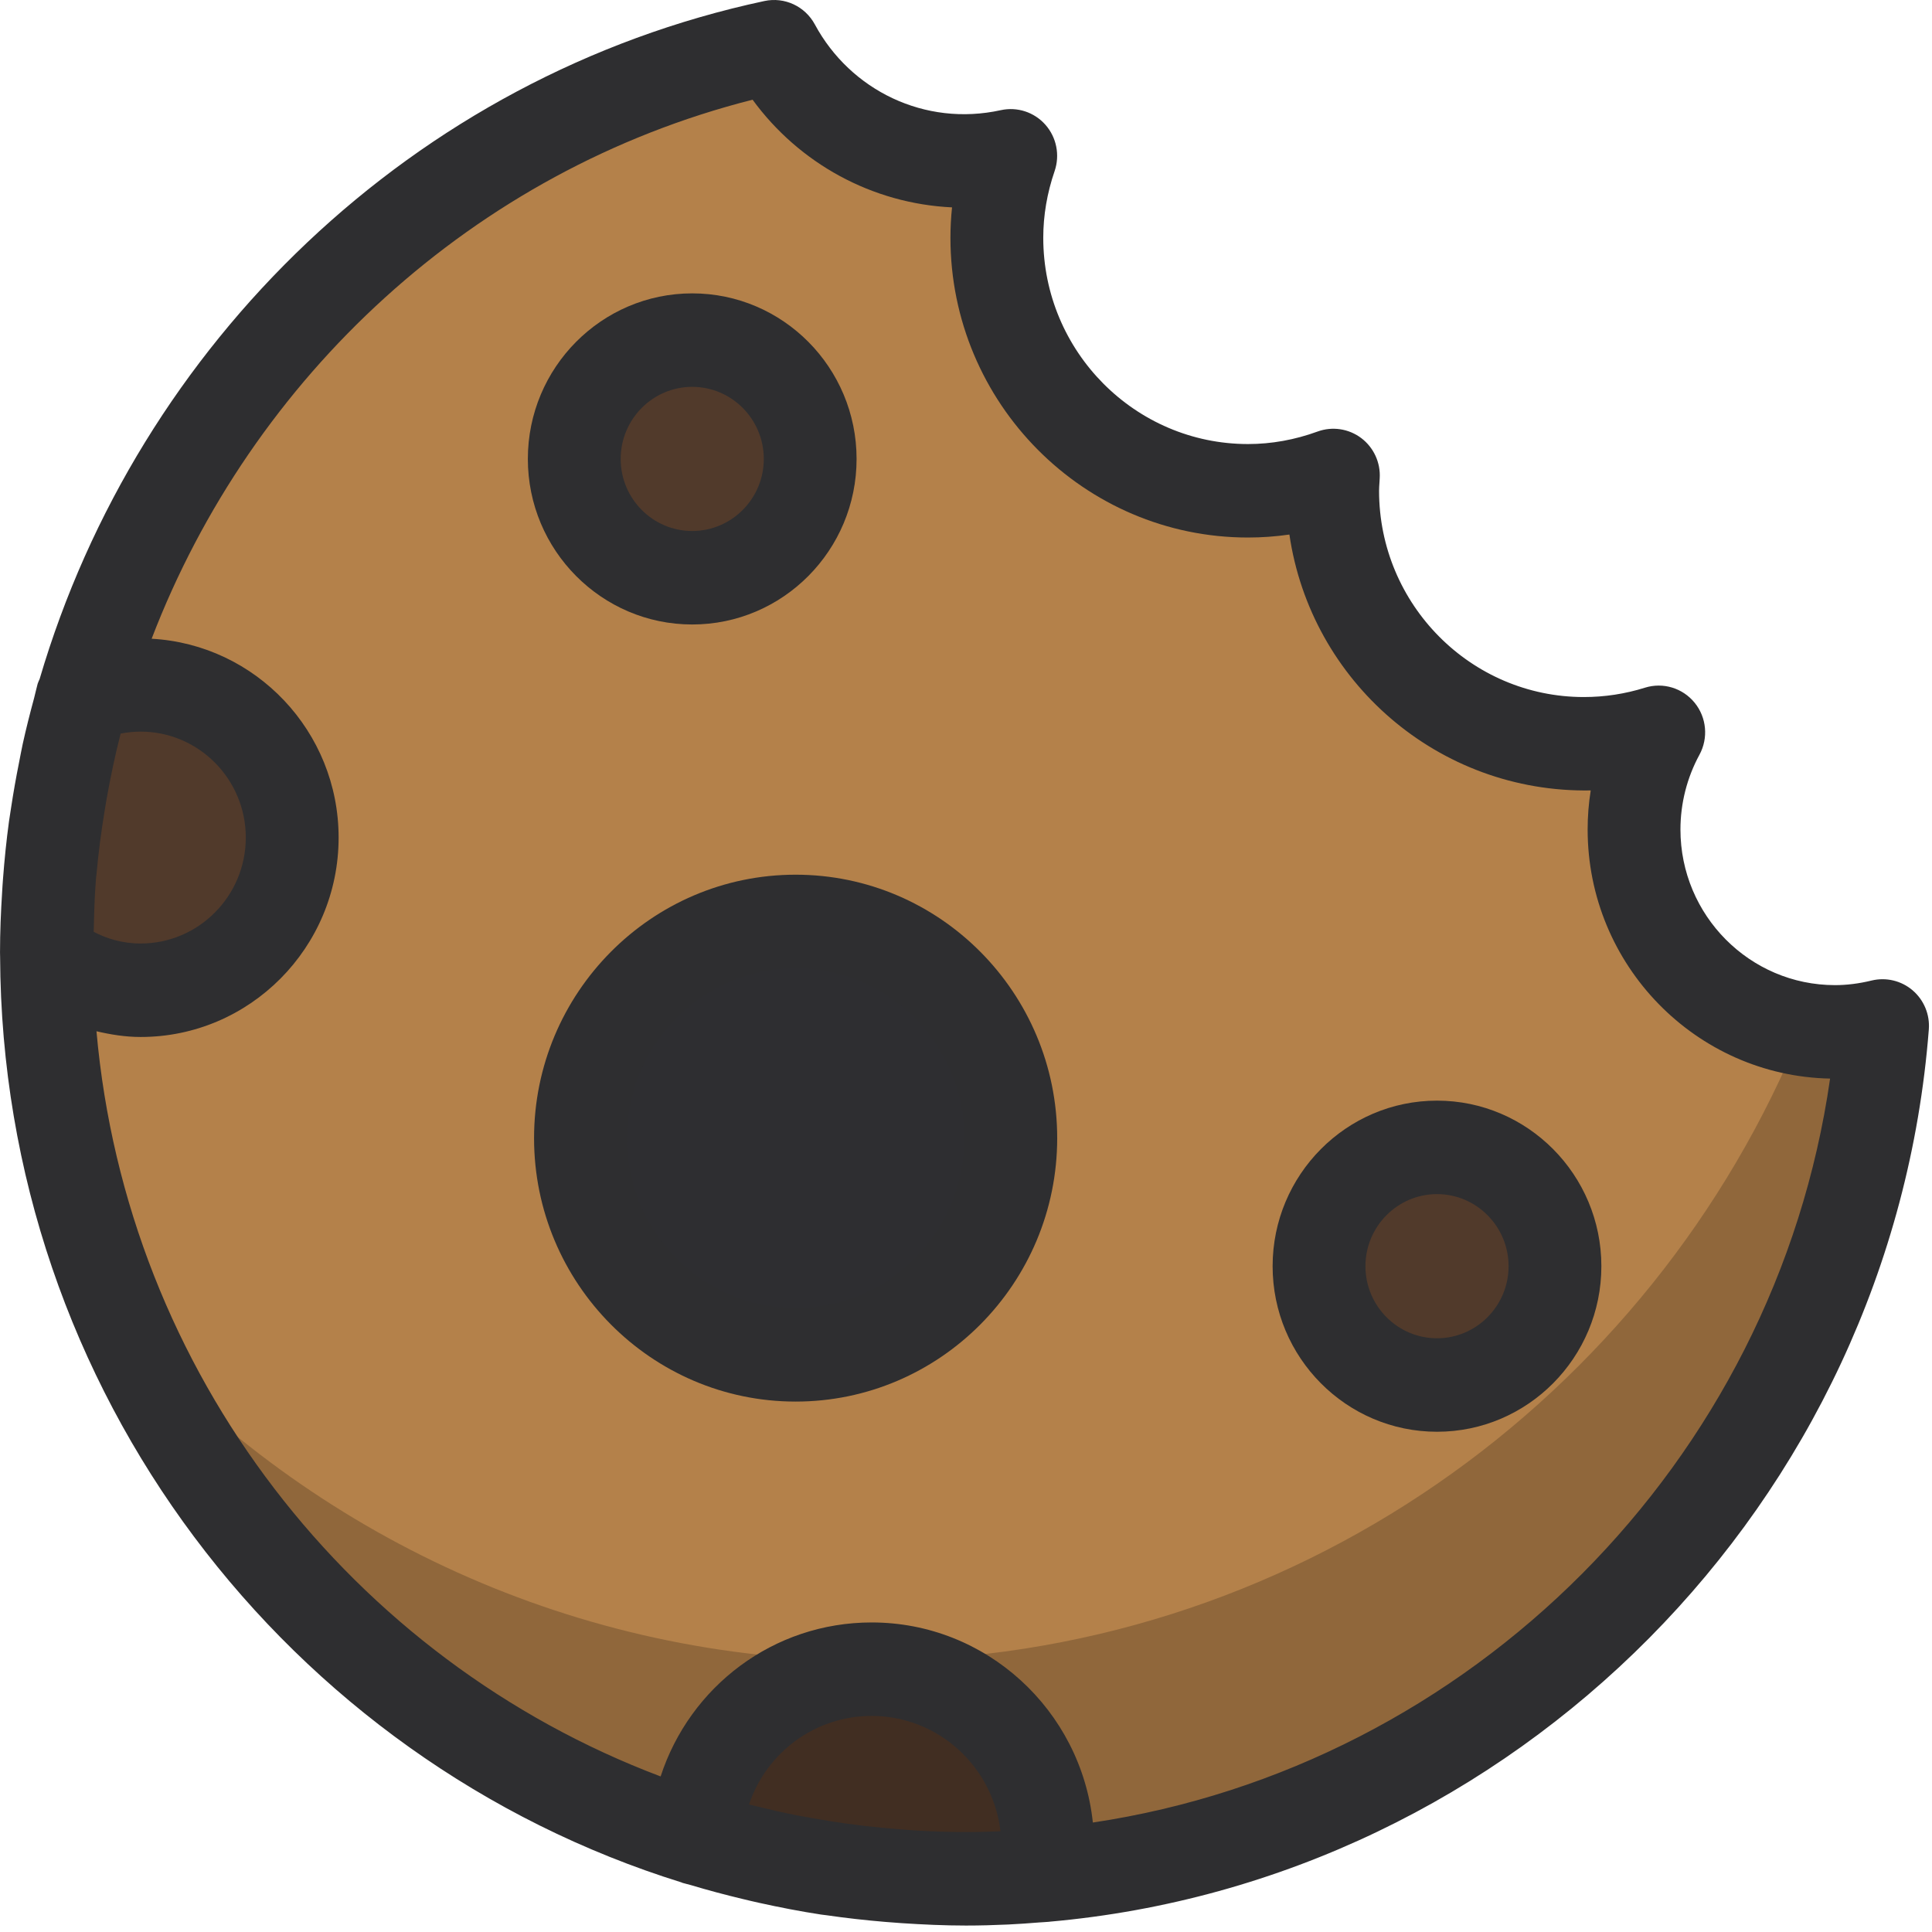 <?xml version="1.0" encoding="UTF-8" standalone="no"?>
<svg width="112px" height="112px" viewBox="0 0 112 112" version="1.1" xmlns="http://www.w3.org/2000/svg" xmlns:xlink="http://www.w3.org/1999/xlink">
    <!-- Generator: Sketch 43.2 (39069) - http://www.bohemiancoding.com/sketch -->
    <title>1</title>
    <desc>Created with Sketch.</desc>
    <defs></defs>
    <g id="Color" stroke="none" stroke-width="1" fill="none" fill-rule="evenodd">
        <g id="Artboard" transform="translate(-230, -175)">
            <g id="1" transform="translate(230, 175)">
                <path d="M106.378,59.819 C99.945,59.819 94.729,54.566 94.729,48.086 C94.729,46.045 95.247,44.125 96.158,42.454 C94.786,42.884 93.328,43.117 91.816,43.117 C83.775,43.117 77.255,36.55 77.255,28.452 C77.255,28.152 77.282,27.859 77.3,27.565 C75.752,28.129 74.091,28.452 72.351,28.452 C64.31,28.452 57.79,21.886 57.79,13.785 C57.79,12.118 58.083,10.525 58.594,9.034 C57.729,9.222 56.834,9.329 55.912,9.329 C51.145,9.329 46.996,6.652 44.871,2.71 C20.773,7.866 2.689,29.415 2.689,55.222 C2.689,84.876 26.559,108.917 56.004,108.917 C84.024,108.917 106.979,87.138 109.135,59.476 C108.249,59.691 107.329,59.819 106.378,59.819" id="Fill-1" fill="#B4814A"></path>
                <path d="M46.123,78.542 C39.233,78.542 33.65,72.918 33.65,65.98 C33.65,59.041 39.233,53.417 46.123,53.417 C53.012,53.417 58.596,59.041 58.596,65.98 C58.596,72.918 53.012,78.542 46.123,78.542 Z" id="Fill-5" fill="#2E2E31"></path>
                <path d="M46.123,56.127 C40.728,56.127 36.341,60.547 36.341,65.979 C36.341,71.411 40.728,75.832 46.123,75.832 C51.519,75.832 55.906,71.411 55.906,65.979 C55.906,60.547 51.519,56.127 46.123,56.127 M46.123,81.251 C37.763,81.251 30.96,74.401 30.96,65.979 C30.96,57.558 37.763,50.707 46.123,50.707 C54.484,50.707 61.287,57.558 61.287,65.979 C61.287,74.401 54.484,81.251 46.123,81.251" id="Fill-7" fill="#2E2E30"></path>
                <path d="M2.695,55.443 C4.199,56.653 6.078,57.407 8.152,57.407 C13.005,57.407 16.939,53.443 16.939,48.555 C16.939,43.667 13.005,39.705 8.152,39.705 C6.952,39.705 5.809,39.951 4.767,40.39 C3.424,45.103 2.69,50.074 2.69,55.223 C2.69,55.297 2.695,55.369 2.695,55.443" id="Fill-9" fill="#513A2B"></path>
                <path d="M46.968,26.605 C46.968,30.409 43.906,33.493 40.129,33.493 C36.351,33.493 33.29,30.409 33.29,26.605 C33.29,22.8 36.351,19.717 40.129,19.717 C43.906,19.717 46.968,22.8 46.968,26.605" id="Fill-11" fill="#513A2B"></path>
                <path d="M40.129,22.426 C37.842,22.426 35.981,24.301 35.981,26.605 C35.981,28.908 37.842,30.783 40.129,30.783 C42.416,30.783 44.278,28.908 44.278,26.605 C44.278,24.301 42.416,22.426 40.129,22.426 M40.129,36.202 C34.874,36.202 30.6,31.897 30.6,26.605 C30.6,21.312 34.874,17.007 40.129,17.007 C45.385,17.007 49.657,21.312 49.657,26.605 C49.657,31.897 45.385,36.202 40.129,36.202" id="Fill-13" fill="#2E2E30"></path>
                <path d="M90.144,73.403 C90.144,77.207 87.082,80.291 83.305,80.291 C79.527,80.291 76.465,77.207 76.465,73.403 C76.465,69.598 79.527,66.515 83.305,66.515 C87.082,66.515 90.144,69.598 90.144,73.403" id="Fill-15" fill="#513A2B"></path>
                <path d="M83.305,69.224 C81.018,69.224 79.156,71.1 79.156,73.403 C79.156,75.706 81.018,77.581 83.305,77.581 C85.592,77.581 87.454,75.706 87.454,73.403 C87.454,71.1 85.592,69.224 83.305,69.224 M83.305,83 C78.049,83 73.775,78.696 73.775,73.403 C73.775,68.11 78.049,63.805 83.305,63.805 C88.56,63.805 92.833,68.11 92.833,73.403 C92.833,78.696 88.56,83 83.305,83" id="Fill-17" fill="#2E2E30"></path>
                <path d="M56.003,108.916 C57.551,108.916 59.081,108.839 60.597,108.708 C60.683,108.167 60.742,107.614 60.742,107.047 C60.742,101.367 56.17,96.764 50.531,96.764 C45.057,96.764 40.601,101.107 40.347,106.559 C45.297,108.089 50.554,108.916 56.003,108.916" id="Fill-19" fill="#513A2B"></path>
                <path d="M106.378,59.819 C105.724,59.819 105.087,59.752 104.463,59.648 C95.755,81.126 74.83,96.272 50.37,96.272 C33.38,96.272 18.088,88.963 7.41,77.304 C15.772,95.941 34.378,108.917 56.004,108.917 C84.024,108.917 106.979,87.138 109.135,59.476 C108.249,59.691 107.329,59.819 106.378,59.819" id="Fill-3" fill="#010202" opacity="0.2"></path>
                <path d="M63.354,105.654 C62.662,99.143 57.179,94.055 50.531,94.055 C44.833,94.055 39.99,97.774 38.297,102.982 C20.443,96.246 7.349,79.634 5.593,59.783 C6.429,59.979 7.279,60.115 8.153,60.115 C14.481,60.115 19.63,54.93 19.63,48.555 C19.63,42.397 14.822,37.364 8.791,37.028 C14.608,21.852 27.436,9.881 43.628,5.78 C46.34,9.493 50.576,11.803 55.19,12.022 C55.13,12.609 55.098,13.198 55.098,13.785 C55.098,23.366 62.839,31.161 72.351,31.161 C73.153,31.161 73.953,31.103 74.748,30.988 C75.991,39.5 83.375,45.976 92.216,45.822 C92.096,46.57 92.037,47.327 92.037,48.086 C92.037,55.953 98.316,62.371 106.092,62.527 C102.897,84.818 85.213,102.388 63.354,105.654 M56.002,106.207 C55.021,106.207 54.043,106.17 53.069,106.114 C52.766,106.096 52.469,106.067 52.167,106.046 C51.487,105.993 50.808,105.932 50.131,105.852 C49.792,105.813 49.453,105.769 49.118,105.722 C48.46,105.632 47.807,105.527 47.154,105.41 C46.837,105.354 46.519,105.301 46.203,105.24 C45.403,105.081 44.609,104.9 43.818,104.704 C43.687,104.671 43.552,104.646 43.42,104.611 C44.424,101.609 47.235,99.474 50.531,99.474 C54.379,99.474 57.561,102.4 57.998,106.16 C57.335,106.187 56.671,106.207 56.002,106.207 M8.153,42.413 C11.514,42.413 14.249,45.168 14.249,48.555 C14.249,51.941 11.514,54.696 8.153,54.696 C7.066,54.696 6.153,54.396 5.432,54.018 C5.457,52.994 5.479,51.968 5.563,50.956 C5.572,50.853 5.588,50.75 5.597,50.647 C5.706,49.433 5.864,48.23 6.06,47.038 C6.099,46.798 6.139,46.556 6.18,46.315 C6.408,45.038 6.673,43.774 6.994,42.527 C7.374,42.453 7.762,42.413 8.153,42.413 M111.815,59.687 C111.885,58.821 111.535,57.974 110.877,57.411 C110.224,56.851 109.338,56.639 108.499,56.842 C107.776,57.019 107.062,57.109 106.379,57.109 C101.437,57.109 97.417,53.063 97.417,48.086 C97.417,46.574 97.798,45.078 98.517,43.757 C99.044,42.789 98.937,41.593 98.241,40.739 C97.545,39.883 96.408,39.539 95.358,39.866 C94.214,40.226 93.023,40.408 91.816,40.408 C85.271,40.408 79.946,35.043 79.946,28.451 C79.946,28.289 79.958,28.128 79.969,27.969 L79.983,27.725 C80.039,26.815 79.633,25.939 78.909,25.393 C78.182,24.848 77.234,24.707 76.383,25.016 C75.061,25.498 73.705,25.742 72.351,25.742 C65.806,25.742 60.479,20.378 60.479,13.785 C60.479,12.49 60.7,11.189 61.137,9.919 C61.453,8.994 61.25,7.966 60.606,7.235 C59.959,6.501 58.972,6.178 58.02,6.386 C53.62,7.356 49.297,5.239 47.237,1.416 C46.668,0.363 45.484,-0.19 44.313,0.059 C23.941,4.418 8.013,19.925 2.297,39.364 C2.259,39.456 2.21,39.545 2.182,39.641 C2.105,39.912 2.053,40.188 1.979,40.461 C1.739,41.346 1.513,42.238 1.315,43.138 C1.237,43.499 1.172,43.86 1.1,44.224 C0.93,45.073 0.779,45.927 0.648,46.789 C0.607,47.065 0.559,47.341 0.521,47.618 C0.372,48.714 0.259,49.822 0.175,50.935 C0.153,51.196 0.139,51.458 0.123,51.72 C0.049,52.882 0.001,54.047 0.001,55.221 C0.001,55.243 0.004,55.415 0.006,55.454 L0.006,55.461 C0.112,80.68 16.73,102.044 39.515,109.128 C39.529,109.133 39.542,109.144 39.556,109.149 C39.719,109.2 39.888,109.232 40.051,109.281 C41.041,109.579 42.044,109.845 43.056,110.087 C43.373,110.163 43.69,110.24 44.008,110.309 C45.195,110.571 46.393,110.806 47.606,110.99 C47.721,111.008 47.834,111.017 47.949,111.033 C49.062,111.196 50.189,111.319 51.322,111.415 C51.64,111.44 51.954,111.465 52.271,111.487 C53.505,111.568 54.748,111.626 56.002,111.626 C56.802,111.626 57.611,111.604 58.441,111.566 C59.051,111.539 59.654,111.492 60.258,111.445 C60.45,111.431 60.631,111.425 60.827,111.407 C60.834,111.407 60.841,111.404 60.849,111.402 C87.714,109.032 109.675,87.174 111.815,59.687" id="Fill-21" fill="#2E2E30"></path>
            </g>
        </g>
    </g>
</svg>
